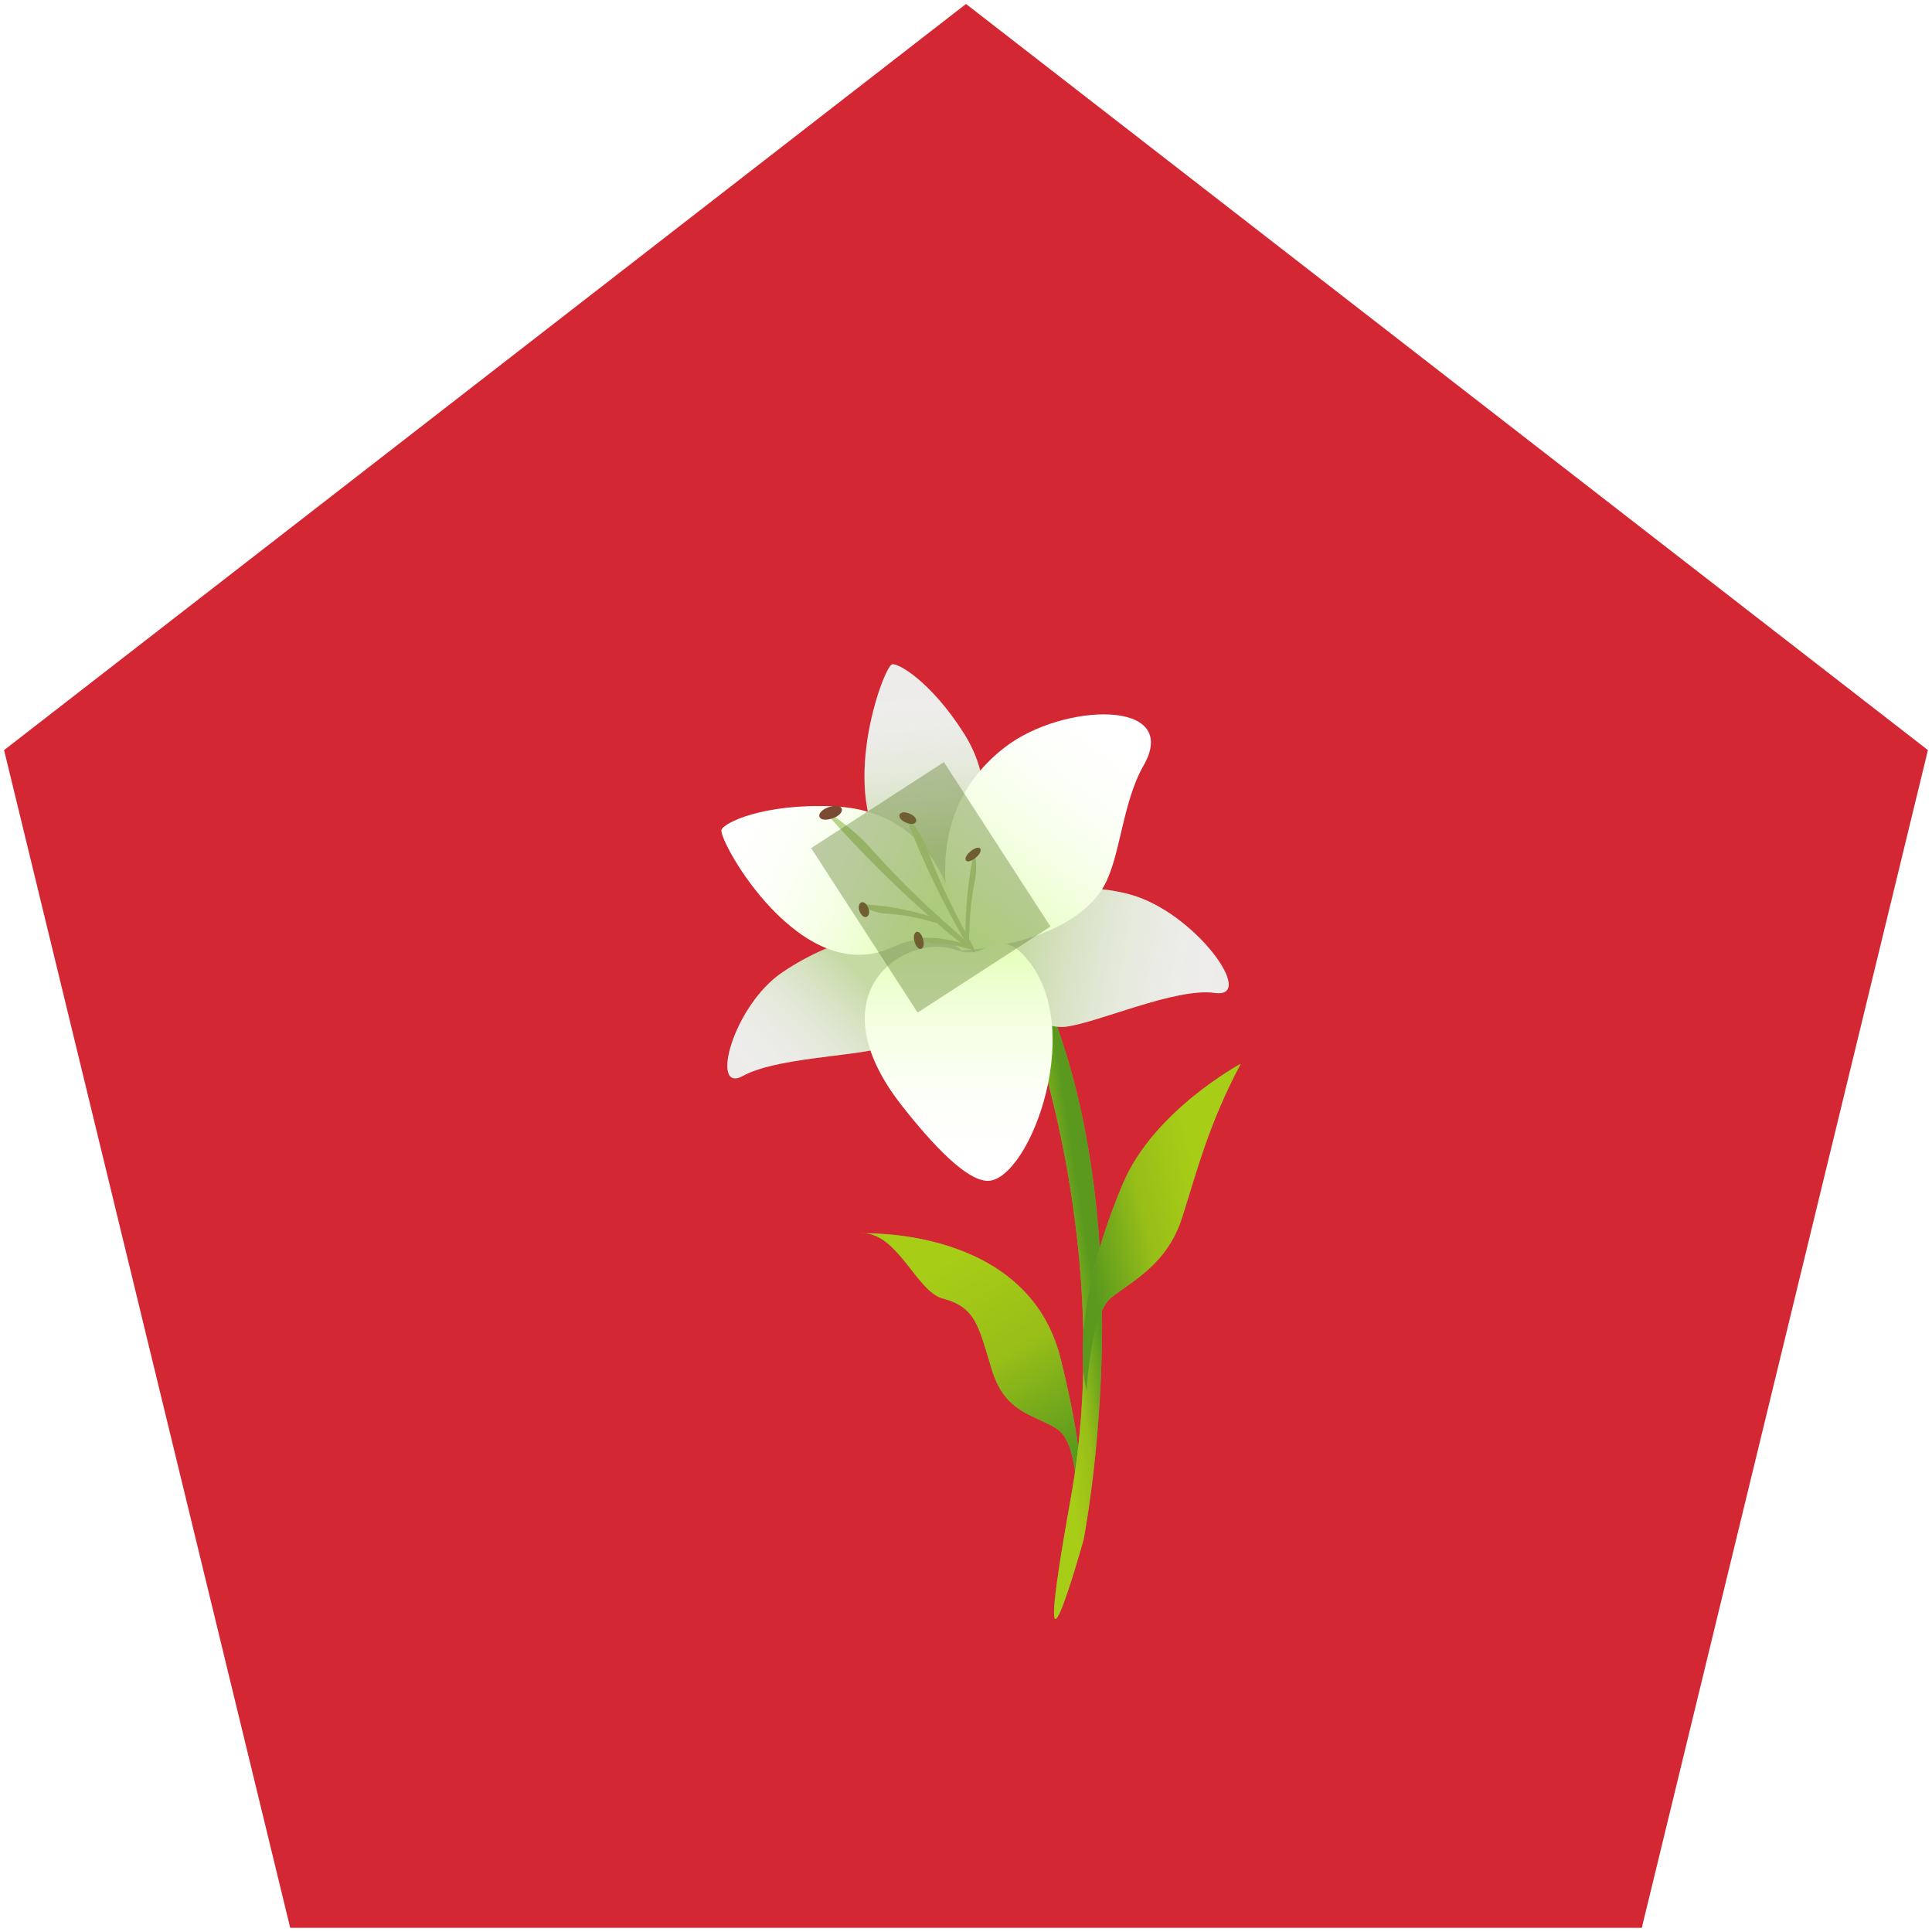 <svg width="237" height="237" viewBox="0 0 237 237" fill="none" xmlns="http://www.w3.org/2000/svg">
<path d="M201.402 236.486L236.5 92.018L118.5 0.486L0.5 92.018L35.598 236.486L201.402 236.486Z" fill="white" fill-opacity="0.3"/>
<path d="M201.402 236.486L236.5 92.018L118.5 0.486L0.5 92.018L35.598 236.486L201.402 236.486Z" fill="#D32833"/>
<g filter="url(#filter0_d_612_41086)">
<path d="M103.5 147.307C103.5 147.307 124.03 146.267 128.1 162.637C132.17 179.007 130.09 181.747 130.09 181.747C130.09 181.747 130.56 173.087 127.61 171.257C124.66 169.427 121.29 169.337 119.66 164.007C118.03 158.677 117.72 156.347 113.62 155.277C110.41 154.437 107.97 146.857 103.51 147.307H103.5Z" fill="#7A9C69"/>
<path d="M103.5 147.307C103.5 147.307 124.03 146.267 128.1 162.637C132.17 179.007 130.09 181.747 130.09 181.747C130.09 181.747 130.56 173.087 127.61 171.257C124.66 169.427 121.29 169.337 119.66 164.007C118.03 158.677 117.72 156.347 113.62 155.277C110.41 154.437 107.97 146.857 103.51 147.307H103.5Z" fill="url(#paint0_linear_612_41086)" fill-opacity="0.8" style="mix-blend-mode:multiply"/>
<path d="M124.55 122.126C124.55 122.126 134.72 149.946 129.34 179.856C123.96 209.766 130.91 184.936 130.91 184.936C130.91 184.936 137.95 149.456 127.31 120.906C126.1 117.646 126.63 124.036 124.55 122.126Z" fill="#7A9C69"/>
<path d="M124.55 122.126C124.55 122.126 134.72 149.946 129.34 179.856C123.96 209.766 130.91 184.936 130.91 184.936C130.91 184.936 137.95 149.456 127.31 120.906C126.1 117.646 126.63 124.036 124.55 122.126Z" fill="url(#paint1_linear_612_41086)" fill-opacity="0.8" style="mix-blend-mode:multiply"/>
<path d="M150.21 126.487C150.21 126.487 139.52 132.237 135.74 141.207C128.64 158.057 131.3 166.517 131.3 166.517C131.3 166.517 131.78 157.187 134.33 155.167C136.88 153.147 141.18 151.117 143.02 145.337C144.86 139.557 146.27 133.897 150.2 126.487H150.21Z" fill="#7A9C69"/>
<path d="M150.21 126.487C150.21 126.487 139.52 132.237 135.74 141.207C128.64 158.057 131.3 166.517 131.3 166.517C131.3 166.517 131.78 157.187 134.33 155.167C136.88 153.147 141.18 151.117 143.02 145.337C144.86 139.557 146.27 133.897 150.2 126.487H150.21Z" fill="url(#paint2_linear_612_41086)" fill-opacity="0.8" style="mix-blend-mode:multiply"/>
</g>
<g filter="url(#filter1_d_612_41086)">
<path d="M113.08 106.606C113.08 106.606 123.24 96.906 116.19 85.876C112.12 79.506 108.04 77.226 107.4 77.506C106.3 77.996 100.7 93.436 106.96 101.026C108.29 102.636 113.08 106.606 113.08 106.606Z" fill="#EDECEB"/>
<path d="M113.08 106.606C113.08 106.606 123.24 96.906 116.19 85.876C112.12 79.506 108.04 77.226 107.4 77.506C106.3 77.996 100.7 93.436 106.96 101.026C108.29 102.636 113.08 106.606 113.08 106.606Z" fill="url(#paint3_linear_612_41086)" fill-opacity="0.4"/>
<path d="M89.16 127.976C93.01 125.836 102.29 125.576 105.73 124.656C110.02 123.506 117.64 112.706 117.64 112.706C117.64 112.706 107.42 106.276 94.02 115.246C87.9 119.346 85.02 130.276 89.16 127.976Z" fill="#EDECEB"/>
<path d="M89.16 127.976C93.01 125.836 102.29 125.576 105.73 124.656C110.02 123.506 117.64 112.706 117.64 112.706C117.64 112.706 107.42 106.276 94.02 115.246C87.9 119.346 85.02 130.276 89.16 127.976Z" fill="url(#paint4_linear_612_41086)" fill-opacity="0.4"/>
<path d="M147.03 117.806C142.17 117.116 132.56 121.526 128.66 121.956C123.81 122.496 111.29 113.286 111.29 113.286C111.29 113.286 122.56 102.026 136.51 105.696C144.52 107.796 152.26 118.546 147.02 117.806H147.03Z" fill="#EDECEB"/>
<path d="M147.03 117.806C142.17 117.116 132.56 121.526 128.66 121.956C123.81 122.496 111.29 113.286 111.29 113.286C111.29 113.286 122.56 102.026 136.51 105.696C144.52 107.796 152.26 118.546 147.02 117.806H147.03Z" fill="url(#paint5_linear_612_41086)" fill-opacity="0.4"/>
<path d="M138.27 89.926C135.67 94.476 135.43 101.156 133.43 104.676C129.25 112.026 115.93 112.586 115.93 112.586C115.93 112.586 108.92 97.236 121.26 87.676C128.34 82.186 142.98 81.686 138.27 89.936V89.926Z" fill="white"/>
<path d="M138.27 89.926C135.67 94.476 135.43 101.156 133.43 104.676C129.25 112.026 115.93 112.586 115.93 112.586C115.93 112.586 108.92 97.236 121.26 87.676C128.34 82.186 142.98 81.686 138.27 89.936V89.926Z" fill="url(#paint6_linear_612_41086)" fill-opacity="0.3"/>
<path d="M117.59 112.756C116.82 112.906 116.04 112.826 115.31 112.556C109.26 110.306 97.63 117.626 108.66 131.666C113.81 138.216 117.17 140.856 119.16 140.856C124.34 140.856 131.73 121.166 123.28 112.886C120.98 110.626 119.18 112.456 117.59 112.766V112.756Z" fill="white"/>
<path d="M117.59 112.756C116.82 112.906 116.04 112.826 115.31 112.556C109.26 110.306 97.63 117.626 108.66 131.666C113.81 138.216 117.17 140.856 119.16 140.856C124.34 140.856 131.73 121.166 123.28 112.886C120.98 110.626 119.18 112.456 117.59 112.766V112.756Z" fill="url(#paint7_linear_612_41086)" fill-opacity="0.3"/>
<path d="M115.93 112.576C115.93 112.576 115.58 95.656 100.4 94.926C91.63 94.506 86.68 96.976 86.5 97.826C86.2 99.286 96.25 117.246 107.34 112.246C113.38 109.526 115.92 112.576 115.92 112.576H115.93Z" fill="white"/>
<path d="M115.93 112.576C115.93 112.576 115.58 95.656 100.4 94.926C91.63 94.506 86.68 96.976 86.5 97.826C86.2 99.286 96.25 117.246 107.34 112.246C113.38 109.526 115.92 112.576 115.92 112.576H115.93Z" fill="url(#paint8_linear_612_41086)" fill-opacity="0.3"/>
<path d="M115.562 110.591C110.059 105.827 107.053 102.538 104.274 99.478C102.61 97.639 97.98 94.284 99.671 96.136C103.134 99.961 107.026 104.136 113.871 110.055C117.025 112.779 118.73 113.329 115.576 110.591H115.562Z" fill="#B9D68A"/>
<path d="M99.805 94.969C97.953 95.506 98.127 96.982 99.98 96.432C101.832 95.895 101.657 94.418 99.805 94.969Z" fill="#7A4A35"/>
<path d="M116.823 111.061C114.072 106.108 112.77 102.847 111.576 99.814C110.851 97.988 108.368 94.351 109.093 96.19C110.582 99.975 112.287 104.122 115.709 110.282C117.28 113.128 118.407 113.906 116.823 111.061Z" fill="#B9D68A"/>
<path d="M109.549 95.801C108.193 95.251 107.818 96.378 109.173 96.928C110.529 97.478 110.905 96.351 109.549 95.801Z" fill="#7A4A35"/>
<path d="M112.851 109.223C109.858 108.31 107.965 108.162 106.207 108.028C105.147 107.948 102.878 106.847 103.952 106.928C106.14 107.089 108.556 107.317 112.287 108.458C114.005 108.981 114.582 109.746 112.864 109.209L112.851 109.223Z" fill="#B9D68A"/>
<path d="M104.422 107.183C103.831 106.109 102.946 106.914 103.536 107.988C104.127 109.062 105.012 108.257 104.422 107.183Z" fill="#7A4A35"/>
<path d="M116.596 112.337C114.784 111.786 113.603 111.773 112.515 111.773C111.858 111.773 110.516 111.035 111.173 111.035C112.529 111.035 114.032 111.075 116.287 111.773C117.32 112.095 117.643 112.659 116.596 112.337Z" fill="#B9D68A"/>
<path d="M111.187 111.061C110.717 109.719 109.764 110.309 110.234 111.652C110.703 112.994 111.656 112.403 111.187 111.061Z" fill="#7A4A35"/>
<path d="M116.891 110.901C116.944 107.505 117.32 105.438 117.669 103.519C117.884 102.364 117.602 99.707 117.387 100.875C116.944 103.264 116.501 105.921 116.434 110.136C116.407 112.082 116.85 112.847 116.877 110.887L116.891 110.901Z" fill="#B9D68A"/>
<path d="M117.159 100.351C115.964 101.25 116.367 102.203 117.575 101.304C118.783 100.405 118.367 99.452 117.159 100.351Z" fill="#7A4A35"/>
</g>
<g opacity="0.4" filter="url(#filter2_f_612_41086)">
<rect x="115.794" y="93.486" width="24.034" height="19.413" transform="rotate(57.07 115.794 93.486)" fill="#5F7E2D"/>
</g>
<defs>
<filter id="filter0_d_612_41086" x="97.5" y="115.963" width="62.71" height="90.645" filterUnits="userSpaceOnUse" color-interpolation-filters="sRGB">
<feFlood flood-opacity="0" result="BackgroundImageFix"/>
<feColorMatrix in="SourceAlpha" type="matrix" values="0 0 0 0 0 0 0 0 0 0 0 0 0 0 0 0 0 0 127 0" result="hardAlpha"/>
<feOffset dx="2" dy="4"/>
<feGaussianBlur stdDeviation="4"/>
<feComposite in2="hardAlpha" operator="out"/>
<feColorMatrix type="matrix" values="0 0 0 0 0 0 0 0 0 0.137 0 0 0 0 0.196 0 0 0 0.4 0"/>
<feBlend mode="normal" in2="BackgroundImageFix" result="effect1_dropShadow_612_41086"/>
<feBlend mode="normal" in="SourceGraphic" in2="effect1_dropShadow_612_41086" result="shape"/>
</filter>
<filter id="filter1_d_612_41086" x="80.494" y="73.484" width="78.237" height="79.373" filterUnits="userSpaceOnUse" color-interpolation-filters="sRGB">
<feFlood flood-opacity="0" result="BackgroundImageFix"/>
<feColorMatrix in="SourceAlpha" type="matrix" values="0 0 0 0 0 0 0 0 0 0 0 0 0 0 0 0 0 0 127 0" result="hardAlpha"/>
<feOffset dx="2" dy="4"/>
<feGaussianBlur stdDeviation="4"/>
<feComposite in2="hardAlpha" operator="out"/>
<feColorMatrix type="matrix" values="0 0 0 0 0 0 0 0 0 0.137 0 0 0 0 0.196 0 0 0 0.4 0"/>
<feBlend mode="normal" in2="BackgroundImageFix" result="effect1_dropShadow_612_41086"/>
<feBlend mode="normal" in="SourceGraphic" in2="effect1_dropShadow_612_41086" result="shape"/>
</filter>
<filter id="filter2_f_612_41086" x="89.5" y="83.486" width="49.359" height="50.726" filterUnits="userSpaceOnUse" color-interpolation-filters="sRGB">
<feFlood flood-opacity="0" result="BackgroundImageFix"/>
<feBlend mode="normal" in="SourceGraphic" in2="BackgroundImageFix" result="shape"/>
<feGaussianBlur stdDeviation="5" result="effect1_foregroundBlur_612_41086"/>
</filter>
<linearGradient id="paint0_linear_612_41086" x1="115.54" y1="147.207" x2="131.04" y2="173.707" gradientUnits="userSpaceOnUse">
<stop offset="0.078" stop-color="#B4D902"/>
<stop offset="0.52" stop-color="#A0C704"/>
<stop offset="1" stop-color="#52990B"/>
</linearGradient>
<linearGradient id="paint1_linear_612_41086" x1="133.5" y1="208.987" x2="140.564" y2="207.885" gradientUnits="userSpaceOnUse">
<stop offset="0.078" stop-color="#B4D902"/>
<stop offset="0.52" stop-color="#A0C704"/>
<stop offset="1" stop-color="#52990B"/>
</linearGradient>
<linearGradient id="paint2_linear_612_41086" x1="144.04" y1="131.207" x2="127.872" y2="134.898" gradientUnits="userSpaceOnUse">
<stop offset="0.078" stop-color="#B4D902"/>
<stop offset="0.52" stop-color="#A0C704"/>
<stop offset="1" stop-color="#52990B"/>
</linearGradient>
<linearGradient id="paint3_linear_612_41086" x1="111.5" y1="100.487" x2="109.5" y2="80.487" gradientUnits="userSpaceOnUse">
<stop stop-color="#8ABC38"/>
<stop offset="1" stop-color="white" stop-opacity="0"/>
</linearGradient>
<linearGradient id="paint4_linear_612_41086" x1="104" y1="115.987" x2="90.698" y2="129.653" gradientUnits="userSpaceOnUse">
<stop stop-color="#8ABC38"/>
<stop offset="1" stop-color="white" stop-opacity="0"/>
</linearGradient>
<linearGradient id="paint5_linear_612_41086" x1="123" y1="111.486" x2="148.5" y2="115.986" gradientUnits="userSpaceOnUse">
<stop stop-color="#8ABC38"/>
<stop offset="1" stop-color="white" stop-opacity="0"/>
</linearGradient>
<linearGradient id="paint6_linear_612_41086" x1="117.5" y1="109.987" x2="136" y2="85.487" gradientUnits="userSpaceOnUse">
<stop stop-color="#9EFF00"/>
<stop offset="1" stop-color="white" stop-opacity="0"/>
</linearGradient>
<linearGradient id="paint7_linear_612_41086" x1="115.604" y1="111.773" x2="115.604" y2="140.856" gradientUnits="userSpaceOnUse">
<stop stop-color="#A4FF11"/>
<stop offset="0.948" stop-color="white" stop-opacity="0"/>
</linearGradient>
<linearGradient id="paint8_linear_612_41086" x1="111.5" y1="108.487" x2="86.5" y2="97.987" gradientUnits="userSpaceOnUse">
<stop stop-color="#9EFF00"/>
<stop offset="1" stop-color="white" stop-opacity="0"/>
</linearGradient>
</defs>
</svg>
